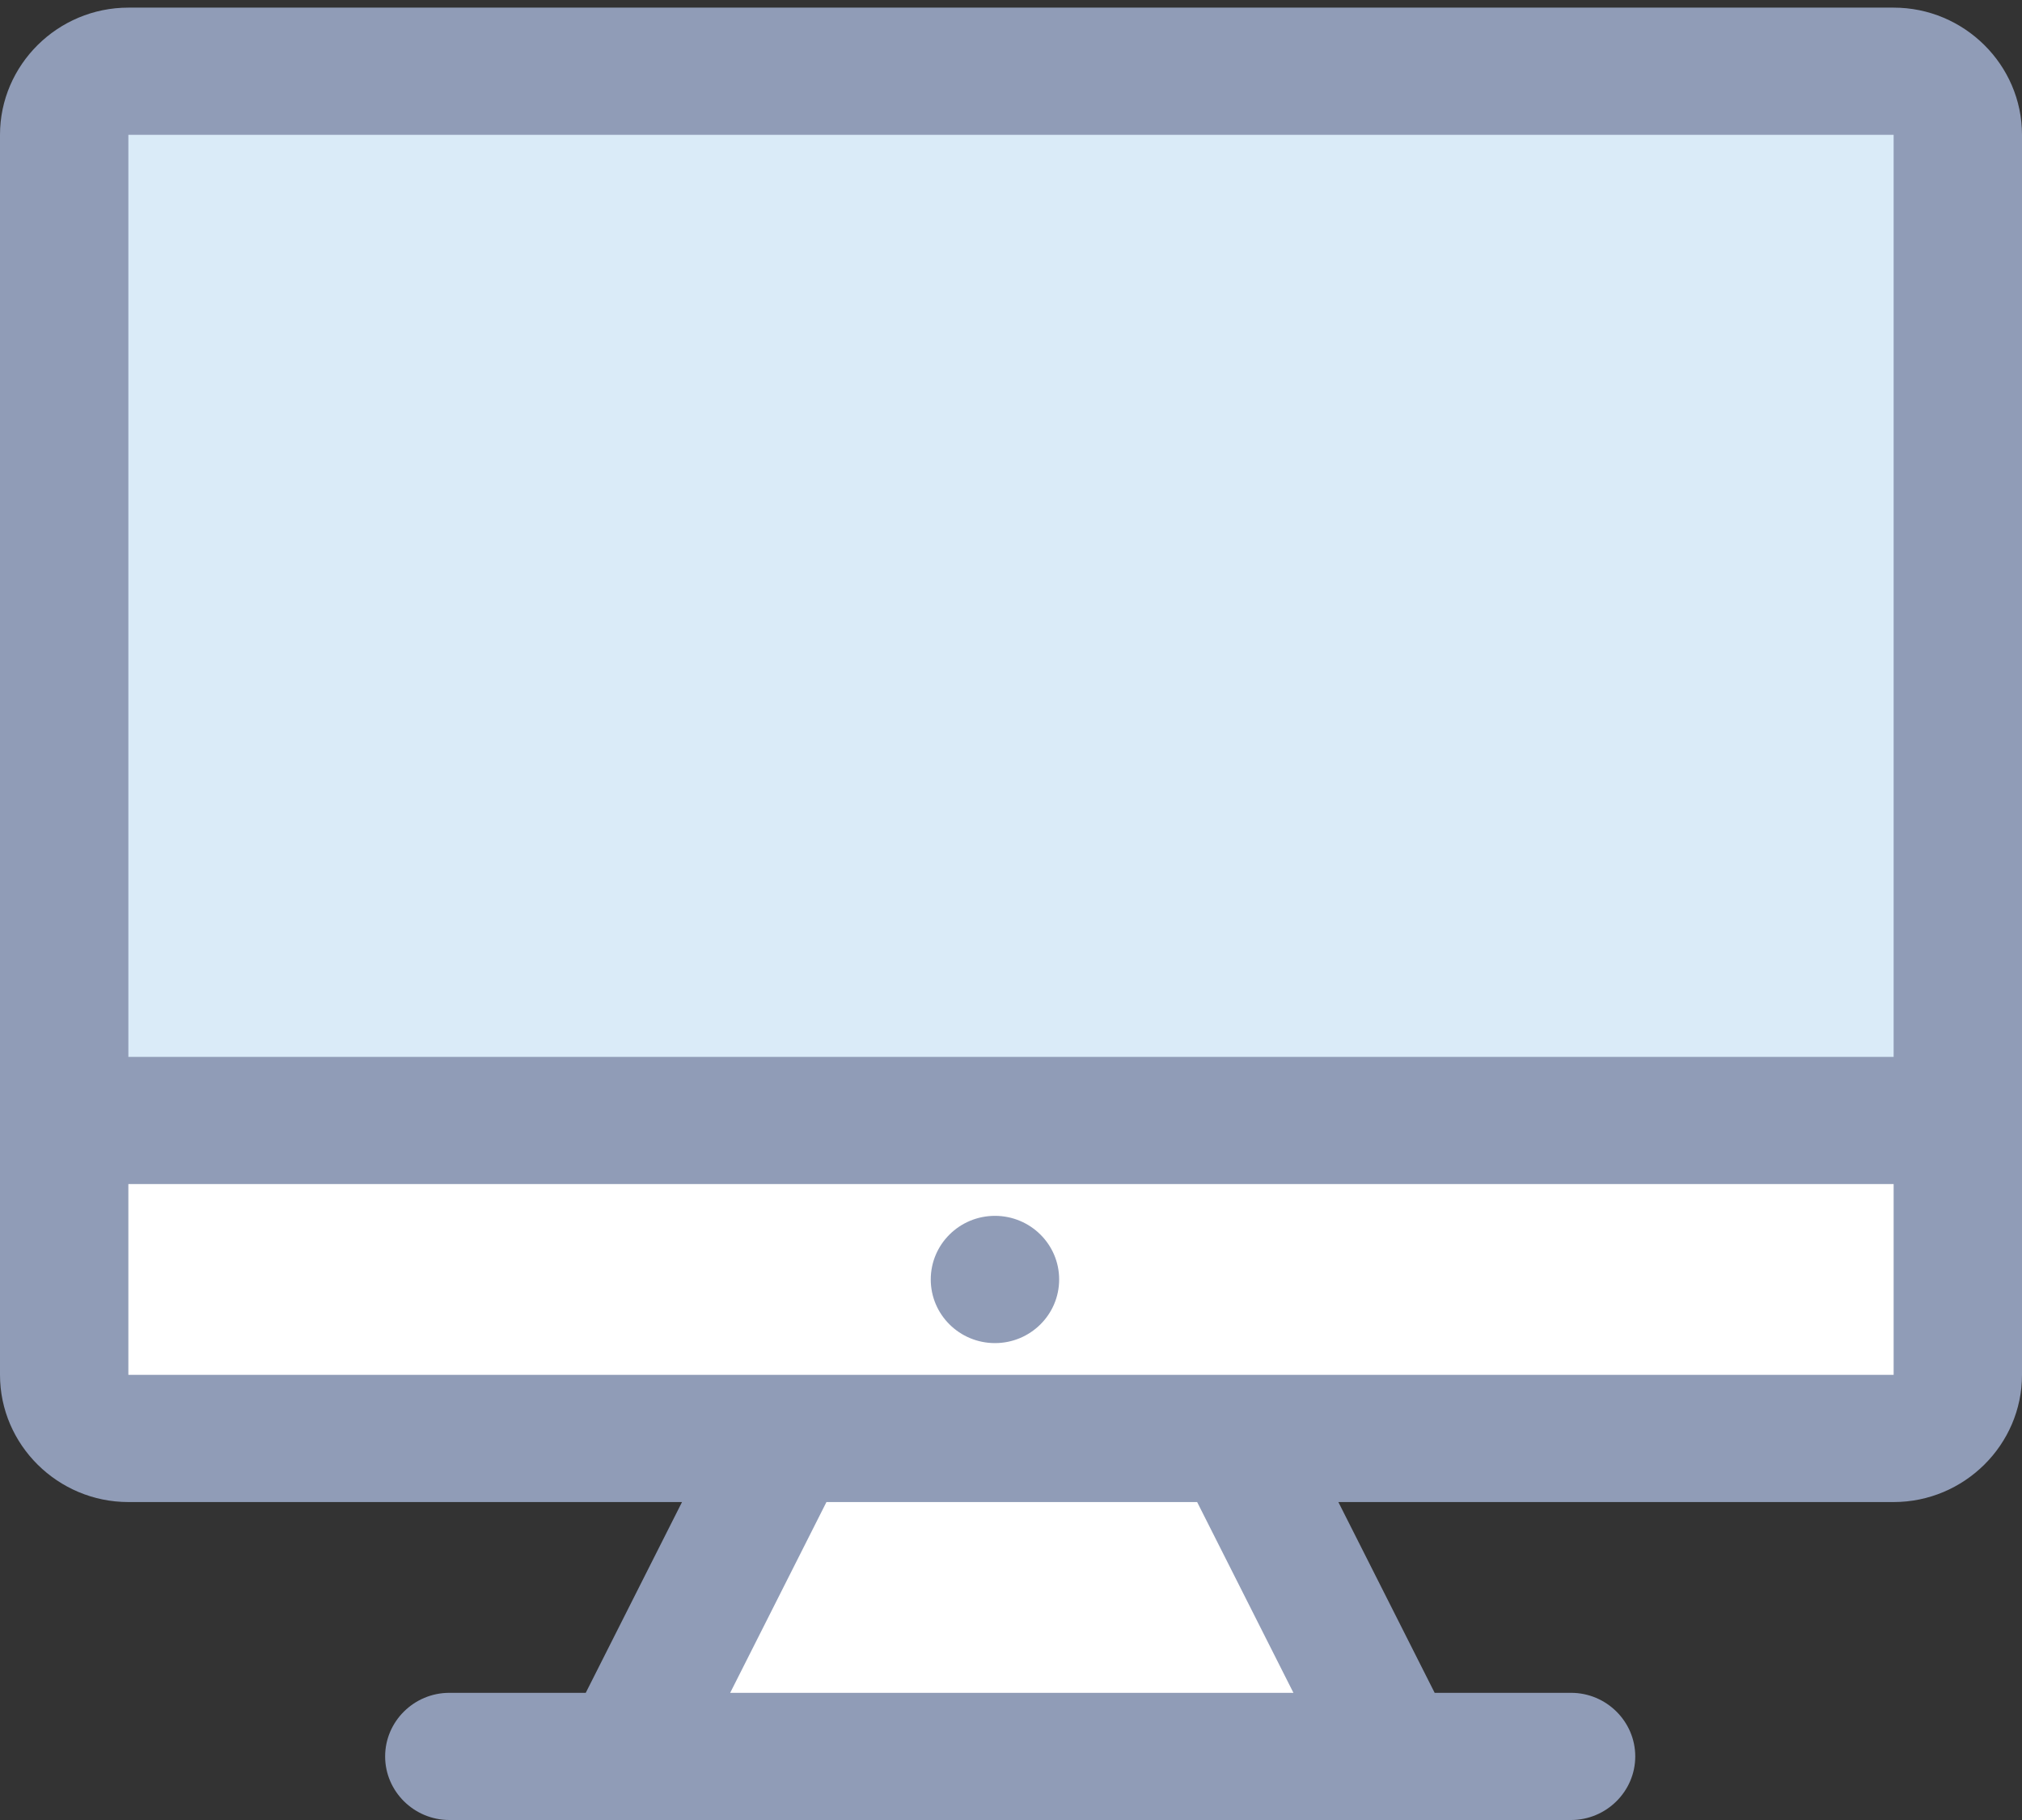 <?xml version="1.0" encoding="UTF-8"?>
<svg width="70px" height="63px" viewBox="0 0 70 63" version="1.1" xmlns="http://www.w3.org/2000/svg" xmlns:xlink="http://www.w3.org/1999/xlink">
    <rect x="0" y="0" width="70" height="63" fill="#333333" stroke="none"/>
    <!-- Generator: Sketch 49.3 (51167) - http://www.bohemiancoding.com/sketch -->
    <title>Mac</title>
    <desc>Created with Sketch.</desc>
    <defs></defs>
    <g id="Page-1" stroke="none" stroke-width="1" fill="none" fill-rule="evenodd">
        <g id="专题课程" transform="translate(-1445, -201)">
            <g id="Mac" transform="translate(1445, 201)">
                <polygon id="Fill-1" fill="#DAEBF8" points="4 37 66 37 66 4 4 4"></polygon>
                <g id="Group-8">
                    <path d="M42.778,50.068 L48.333,60.799 L21.667,60.799 L27.222,50.068 L42.778,50.068 Z M63.333,49.793 L6.667,49.793 C4.222,49.793 2.222,47.811 2.222,45.39 L2.222,38.786 L67.778,38.786 L67.778,45.39 C67.778,47.811 65.778,49.793 63.333,49.793 Z" id="Fill-2" fill="#FFFFFF"></path>
                    <path d="M32.222,44.289 C32.222,45.505 33.216,46.491 34.444,46.492 C35.671,46.492 36.666,45.507 36.667,44.291 L36.667,44.289 C36.667,43.074 35.673,42.088 34.445,42.087 C33.218,42.087 32.223,43.072 32.222,44.288 L32.222,44.289 Z" id="Fill-4" fill="#909CB7"></path>
                    <path d="M4.444,47.591 L65.556,47.591 L65.556,40.987 L4.444,40.987 L4.444,47.591 Z M25.278,58.598 L28.611,51.994 L41.444,51.994 L44.778,58.598 L25.278,58.598 Z M4.444,36.585 L65.556,36.585 L65.556,4.667 L4.444,4.667 L4.444,36.585 Z M65.556,0.264 L4.444,0.264 C2,0.264 0,2.245 0,4.667 L0,47.591 C0,50.012 2,51.994 4.444,51.994 L23.611,51.994 L20.278,58.598 L15.556,58.598 C14.333,58.598 13.333,59.588 13.333,60.799 C13.333,62.009 14.333,63 15.556,63 L54.389,63 C55.611,63 56.611,62.009 56.611,60.799 C56.611,59.588 55.611,58.598 54.389,58.598 L49.667,58.598 L46.333,51.994 L65.556,51.994 C68,51.994 70,50.012 70,47.591 L70,4.667 C70,2.245 68,0.264 65.556,0.264 Z" id="Fill-6" fill="#909CB7"></path>
                </g>
            </g>
        </g>
    </g>
</svg>